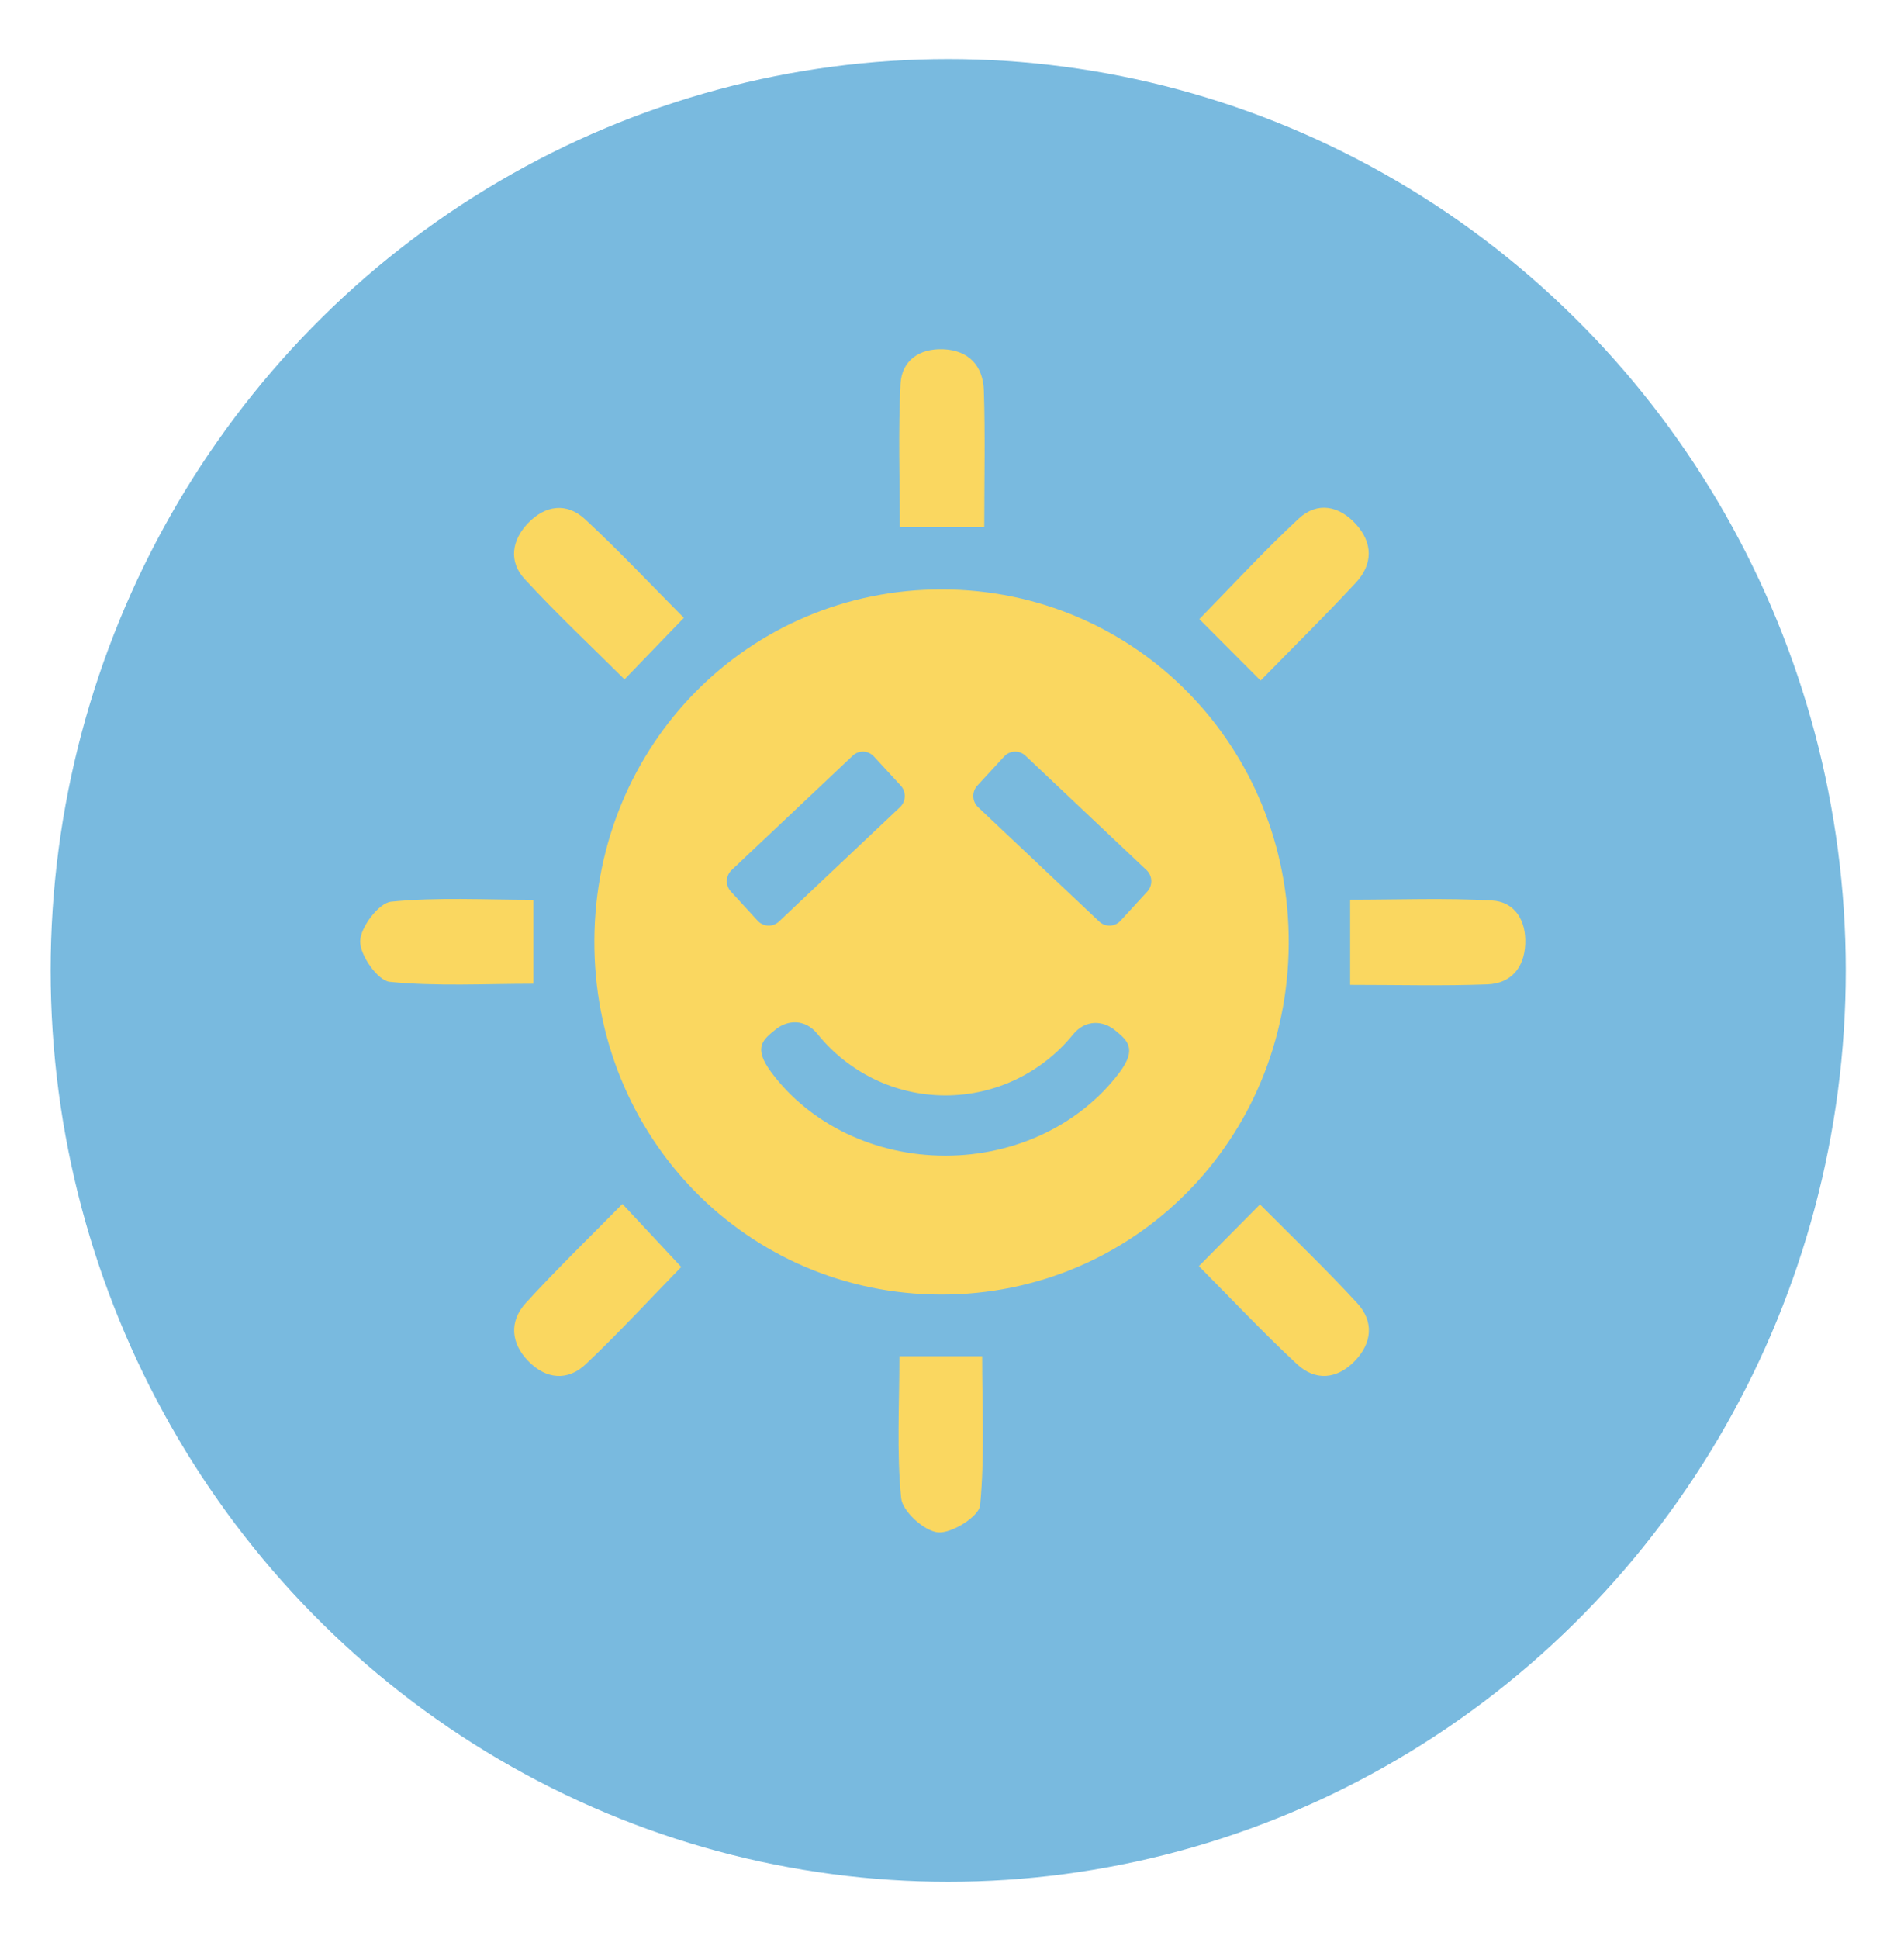 <?xml version="1.0" encoding="UTF-8" standalone="no"?>
<svg width="111px" height="113px" viewBox="0 0 111 113" version="1.1" xmlns="http://www.w3.org/2000/svg" xmlns:xlink="http://www.w3.org/1999/xlink" xmlns:sketch="http://www.bohemiancoding.com/sketch/ns">
    <!-- Generator: Sketch 3.5.1 (25234) - http://www.bohemiancoding.com/sketch -->
    <title>Group 10</title>
    <desc>Created with Sketch.</desc>
    <defs>
        <filter x="-50%" y="-50%" width="200%" height="200%" filterUnits="objectBoundingBox" id="filter-1">
            <feOffset dx="0" dy="1" in="SourceAlpha" result="shadowOffsetOuter1"></feOffset>
            <feGaussianBlur stdDeviation="1.5" in="shadowOffsetOuter1" result="shadowBlurOuter1"></feGaussianBlur>
            <feColorMatrix values="0 0 0 0 0   0 0 0 0 0   0 0 0 0 0  0 0 0 0.35 0" in="shadowBlurOuter1" type="matrix" result="shadowMatrixOuter1"></feColorMatrix>
            <feMerge>
                <feMergeNode in="shadowMatrixOuter1"></feMergeNode>
                <feMergeNode in="SourceGraphic"></feMergeNode>
            </feMerge>
        </filter>
    </defs>
    <g id="Page-1" stroke="none" stroke-width="1" fill="none" fill-rule="evenodd" sketch:type="MSPage">
        <g id="Desktop-HD-Copy-6" sketch:type="MSArtboardGroup" transform="translate(-541, -115)">
            <g id="Group-10" sketch:type="MSLayerGroup" transform="translate(543.953, 117.442)">
                <g id="Group-7" filter="url(#filter-1)" fill="#79BADF" sketch:type="MSShapeGroup">
                    <ellipse id="Oval-1-Copy" cx="52.326" cy="53.11" rx="52.326" ry="53.11"></ellipse>
                </g>
                <g id="Group-7-Copy-2" transform="translate(18.043, 17.791)" sketch:type="MSShapeGroup">
                    <path d="M33.875,55.21 C22.565,55.201 13.59,46.028 13.654,34.543 C13.718,23.137 22.675,14.105 33.912,14.116 C45.223,14.127 54.201,23.302 54.134,34.782 C54.068,46.187 45.11,55.219 33.875,55.21" id="Fill-1" fill="#FAD760"></path>
                    <g id="Group-3" transform="translate(21.136, 23.547)" fill="#79BADE">
                        <path d="M10.335,3.26 L3.282,9.922 C2.928,10.258 2.376,10.239 2.043,9.882 L0.481,8.18 C0.146,7.825 0.167,7.259 0.519,6.925 L7.577,0.26 C7.931,-0.075 8.485,-0.054 8.814,0.304 L10.379,2.002 C10.708,2.36 10.691,2.925 10.335,3.26" id="Path"></path>
                        <path d="M12.985,20.056 C15.979,20.056 18.662,18.675 20.422,16.509 C21.163,15.604 22.192,15.699 22.876,16.263 C23.565,16.83 24.195,17.315 23.123,18.734 C20.832,21.767 17.065,23.568 12.985,23.568 C8.88,23.568 5.092,21.756 2.817,18.688 C1.742,17.24 2.385,16.782 3.074,16.223 C3.76,15.658 4.792,15.57 5.526,16.478 C7.289,18.662 9.976,20.056 12.985,20.056" id="Path"></path>
                        <path d="M24.751,8.18 L23.189,9.882 C22.86,10.239 22.303,10.258 21.949,9.922 L14.889,3.26 C14.535,2.925 14.514,2.36 14.845,2.002 L16.411,0.304 C16.739,-0.054 17.297,-0.075 17.651,0.26 L24.706,6.925 C25.064,7.259 25.08,7.825 24.751,8.18" id="Path"></path>
                    </g>
                    <path d="M15.29,49.929 C16.492,51.217 17.563,52.364 18.719,53.601 C16.938,55.428 15.108,57.414 13.155,59.266 C12.096,60.269 10.839,60.147 9.81,59.096 C8.781,58.045 8.676,56.775 9.66,55.697 C11.477,53.707 13.418,51.834 15.29,49.929" id="Fill-3" fill="#FAD760"></path>
                    <path d="M18.871,15.773 C17.591,17.1 16.539,18.191 15.412,19.359 C13.457,17.413 11.442,15.528 9.579,13.5 C8.654,12.494 8.832,11.251 9.78,10.261 C10.794,9.201 12.046,9.036 13.119,10.032 C15.094,11.865 16.944,13.835 18.871,15.773" id="Fill-5" fill="#FAD760"></path>
                    <path d="M52.494,19.428 C51.206,18.137 50.135,17.063 48.923,15.847 C50.843,13.888 52.707,11.853 54.721,9.986 C55.794,8.991 57.069,9.23 58.052,10.312 C59.05,11.41 59.043,12.651 58.052,13.719 C56.26,15.65 54.382,17.498 52.494,19.428" id="Fill-7" fill="#FAD760"></path>
                    <path d="M48.897,53.553 C50.148,52.29 51.252,51.175 52.459,49.955 C54.345,51.856 56.295,53.721 58.121,55.703 C59.115,56.78 59.001,58.044 57.971,59.097 C56.939,60.152 55.684,60.258 54.622,59.271 C52.652,57.438 50.803,55.471 48.897,53.553" id="Fill-9" fill="#FAD760"></path>
                    <path d="M36.385,10.493 L31.461,10.493 C31.461,7.66 31.359,4.889 31.504,2.131 C31.575,0.769 32.615,0.065 33.99,0.12 C35.482,0.18 36.314,1.085 36.361,2.526 C36.446,5.112 36.385,7.703 36.385,10.493" id="Fill-11" fill="#FAD760"></path>
                    <path d="M10.102,32.205 L10.102,37.097 C7.274,37.097 4.475,37.258 1.717,36.984 C1.029,36.916 -0.014,35.435 0,34.619 C0.014,33.805 1.087,32.388 1.802,32.316 C4.504,32.041 7.249,32.205 10.102,32.205" id="Fill-13" fill="#FAD760"></path>
                    <path d="M57.715,37.162 L57.715,32.199 C60.519,32.199 63.252,32.091 65.971,32.244 C67.314,32.319 67.985,33.398 67.923,34.789 C67.861,36.196 67.063,37.082 65.72,37.133 C63.112,37.232 60.498,37.162 57.715,37.162" id="Fill-15" fill="#FAD760"></path>
                    <path d="M31.437,58.801 L36.262,58.801 C36.262,61.72 36.416,64.624 36.144,67.486 C36.083,68.134 34.503,69.133 33.695,69.067 C32.895,69.001 31.617,67.851 31.54,67.075 C31.272,64.393 31.437,61.667 31.437,58.801" id="Fill-17" fill="#FAD760"></path>
                </g>
            </g>
        </g>
    </g>
</svg>